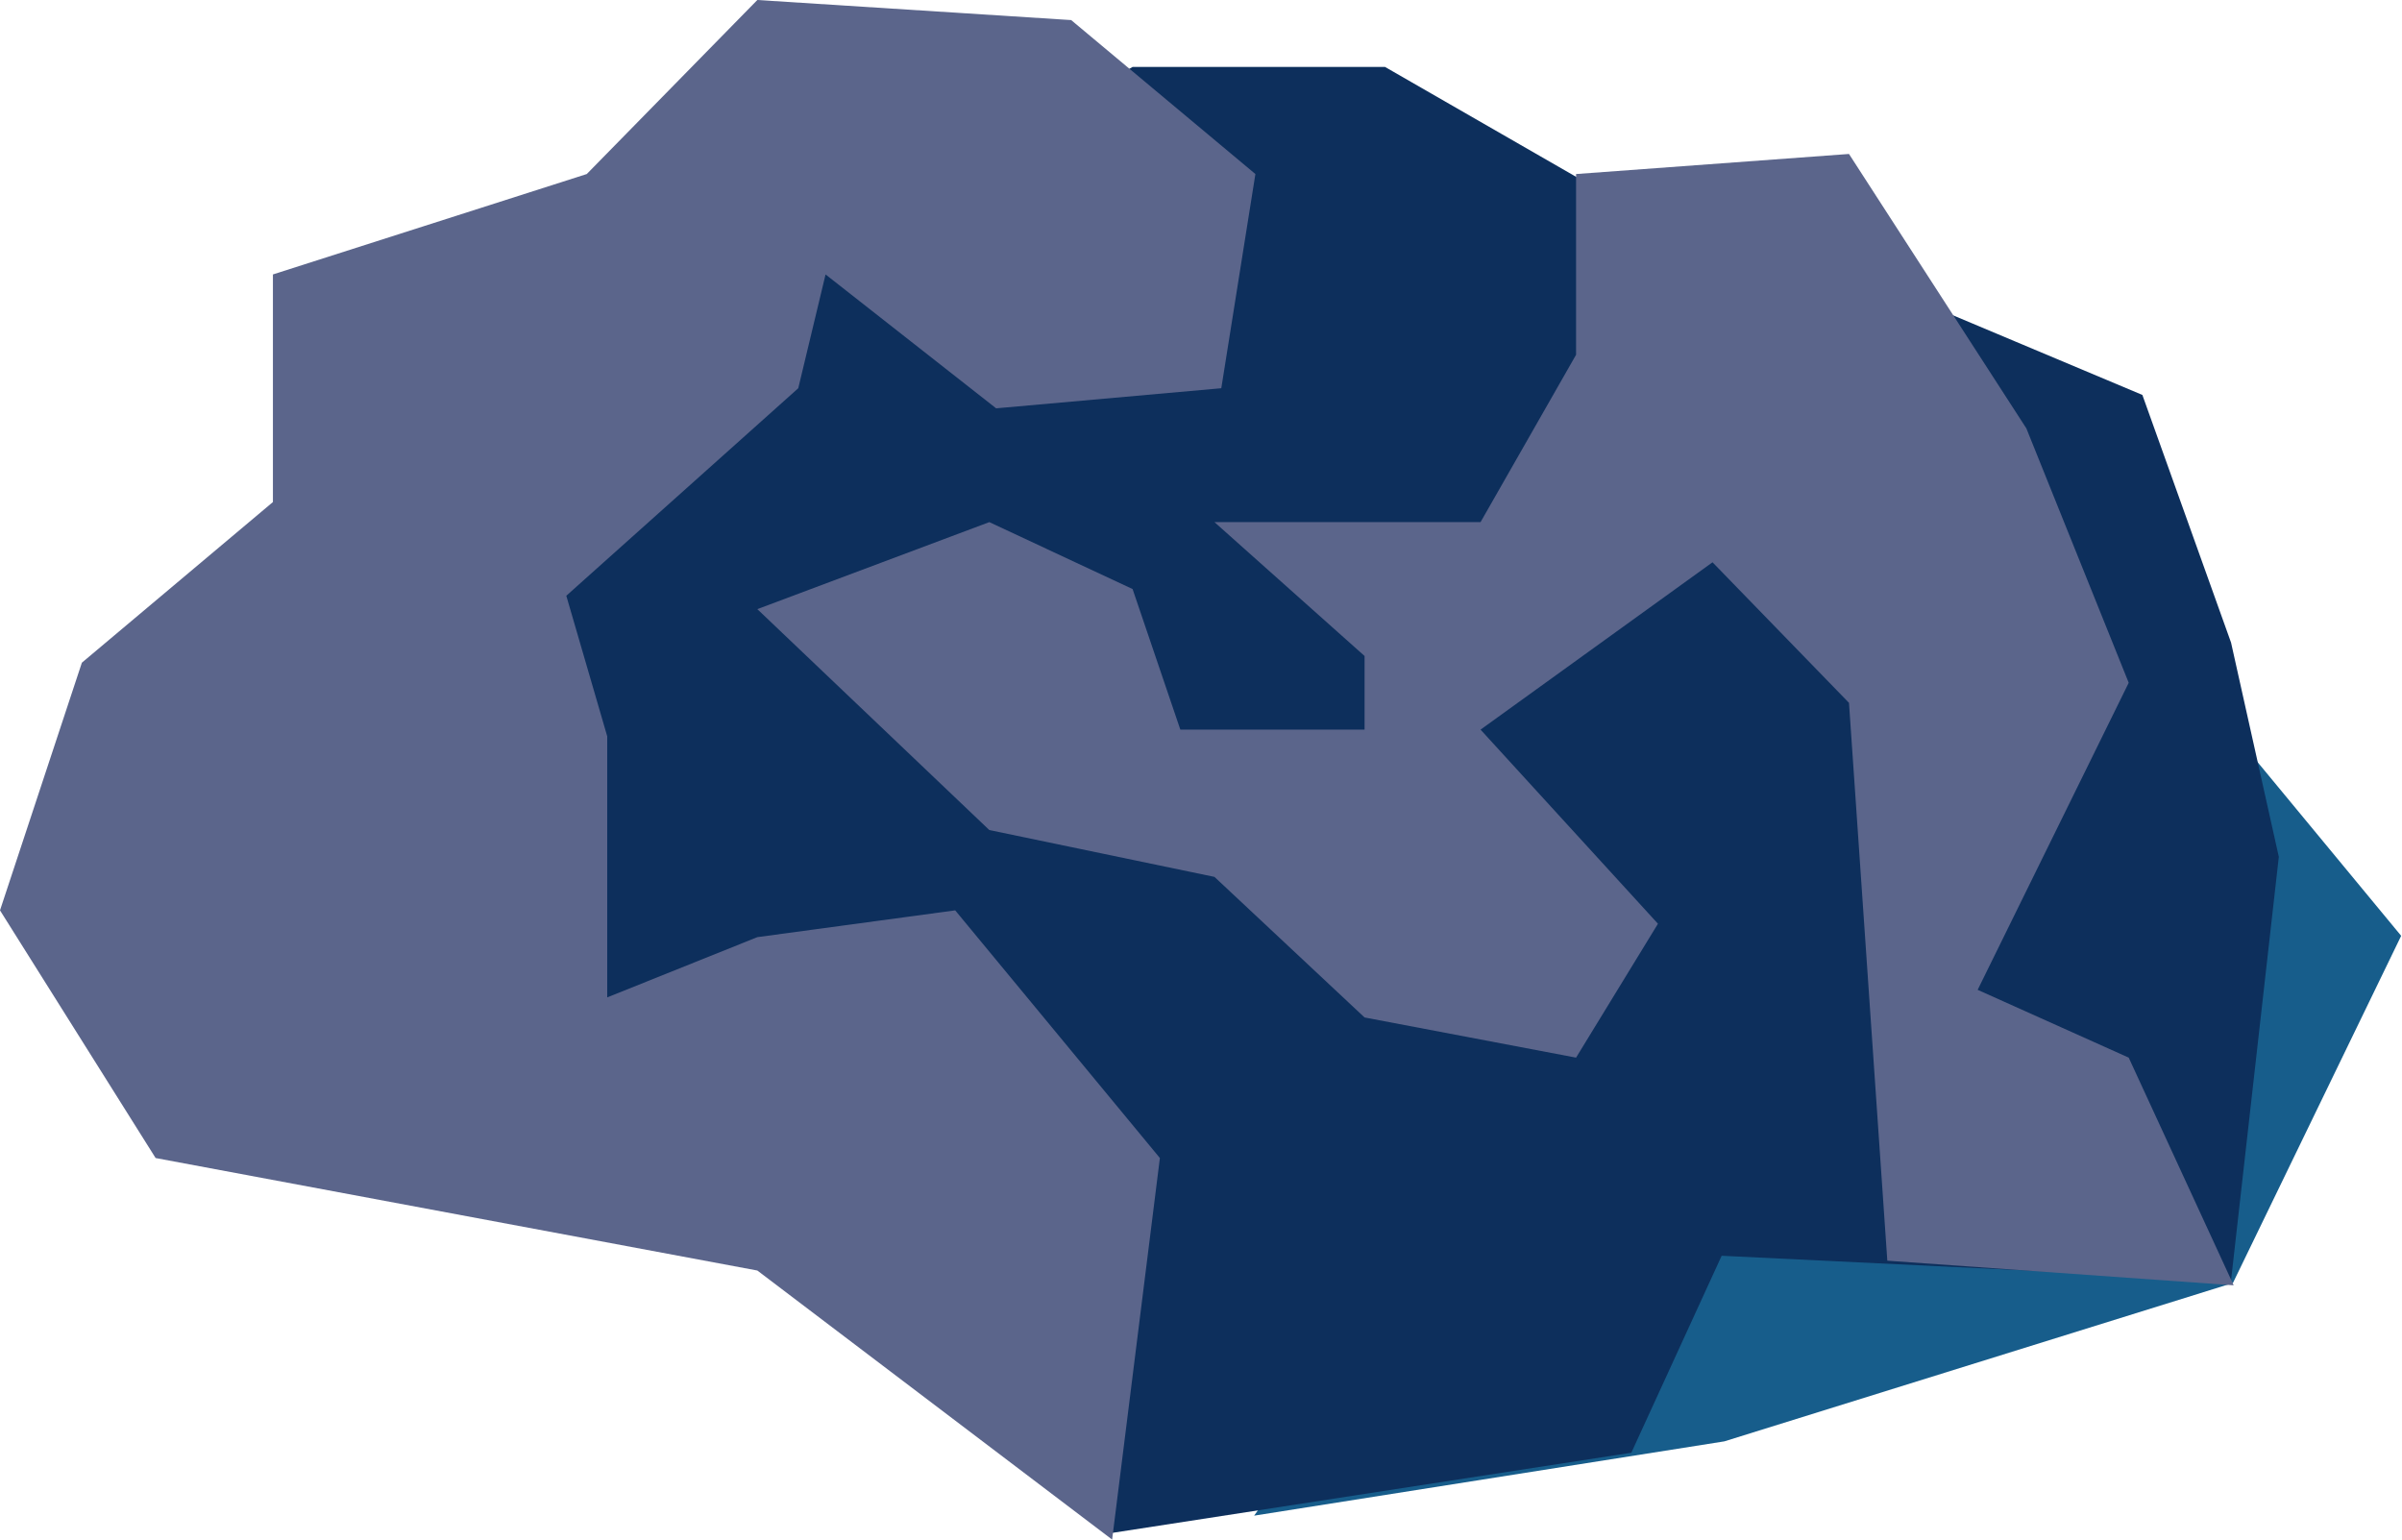 <svg width="156" height="100" viewBox="0 0 156 100" fill="none" xmlns="http://www.w3.org/2000/svg">
<path d="M111.987 26.471L134.788 37.729L140.55 42.157L155.946 60.784L145.02 83.333L111.987 93.621L81.45 98.446L104.251 66.278L111.987 26.471Z" fill="#175D8B"/>
<path d="M89.952 4.348H73.557L42.539 22.174L29.245 35.653L34.562 64.348L72.227 99.566L105.948 94.359L111.815 81.565L144.898 83.164L148 55.653L144.898 41.739L139.138 25.652L126.731 20.435L102.802 11.739L89.952 4.348Z" fill="#0D2F5C"/>
<path d="M75.33 75.217L72.228 100L49.186 82.524L10.106 75.217L0 59.13L5.317 43.044L17.725 32.609V17.826L38.108 11.304L49.186 0L69.569 1.304L81.533 11.304L79.318 25.217L64.695 26.522L53.617 17.826L51.844 25.217L36.779 38.696L39.437 47.826V64.783L49.186 60.87L62.036 59.13L75.33 75.217Z" fill="#5B658B"/>
<path d="M64.251 33.913L49.185 39.565L64.251 53.913L78.874 56.956L88.623 66.087L102.359 68.696L107.677 60L96.156 47.391L111.221 36.522L120.084 45.652L122.573 81.885L145.067 83.484L138.251 68.696L128.441 64.292L138.251 44.348L131.605 27.826L120.084 10L102.359 11.304V23.044L96.156 33.913H78.874L88.623 42.609V47.391H76.658L73.557 38.261L64.251 33.913Z" fill="#5B658B"/>
</svg>

